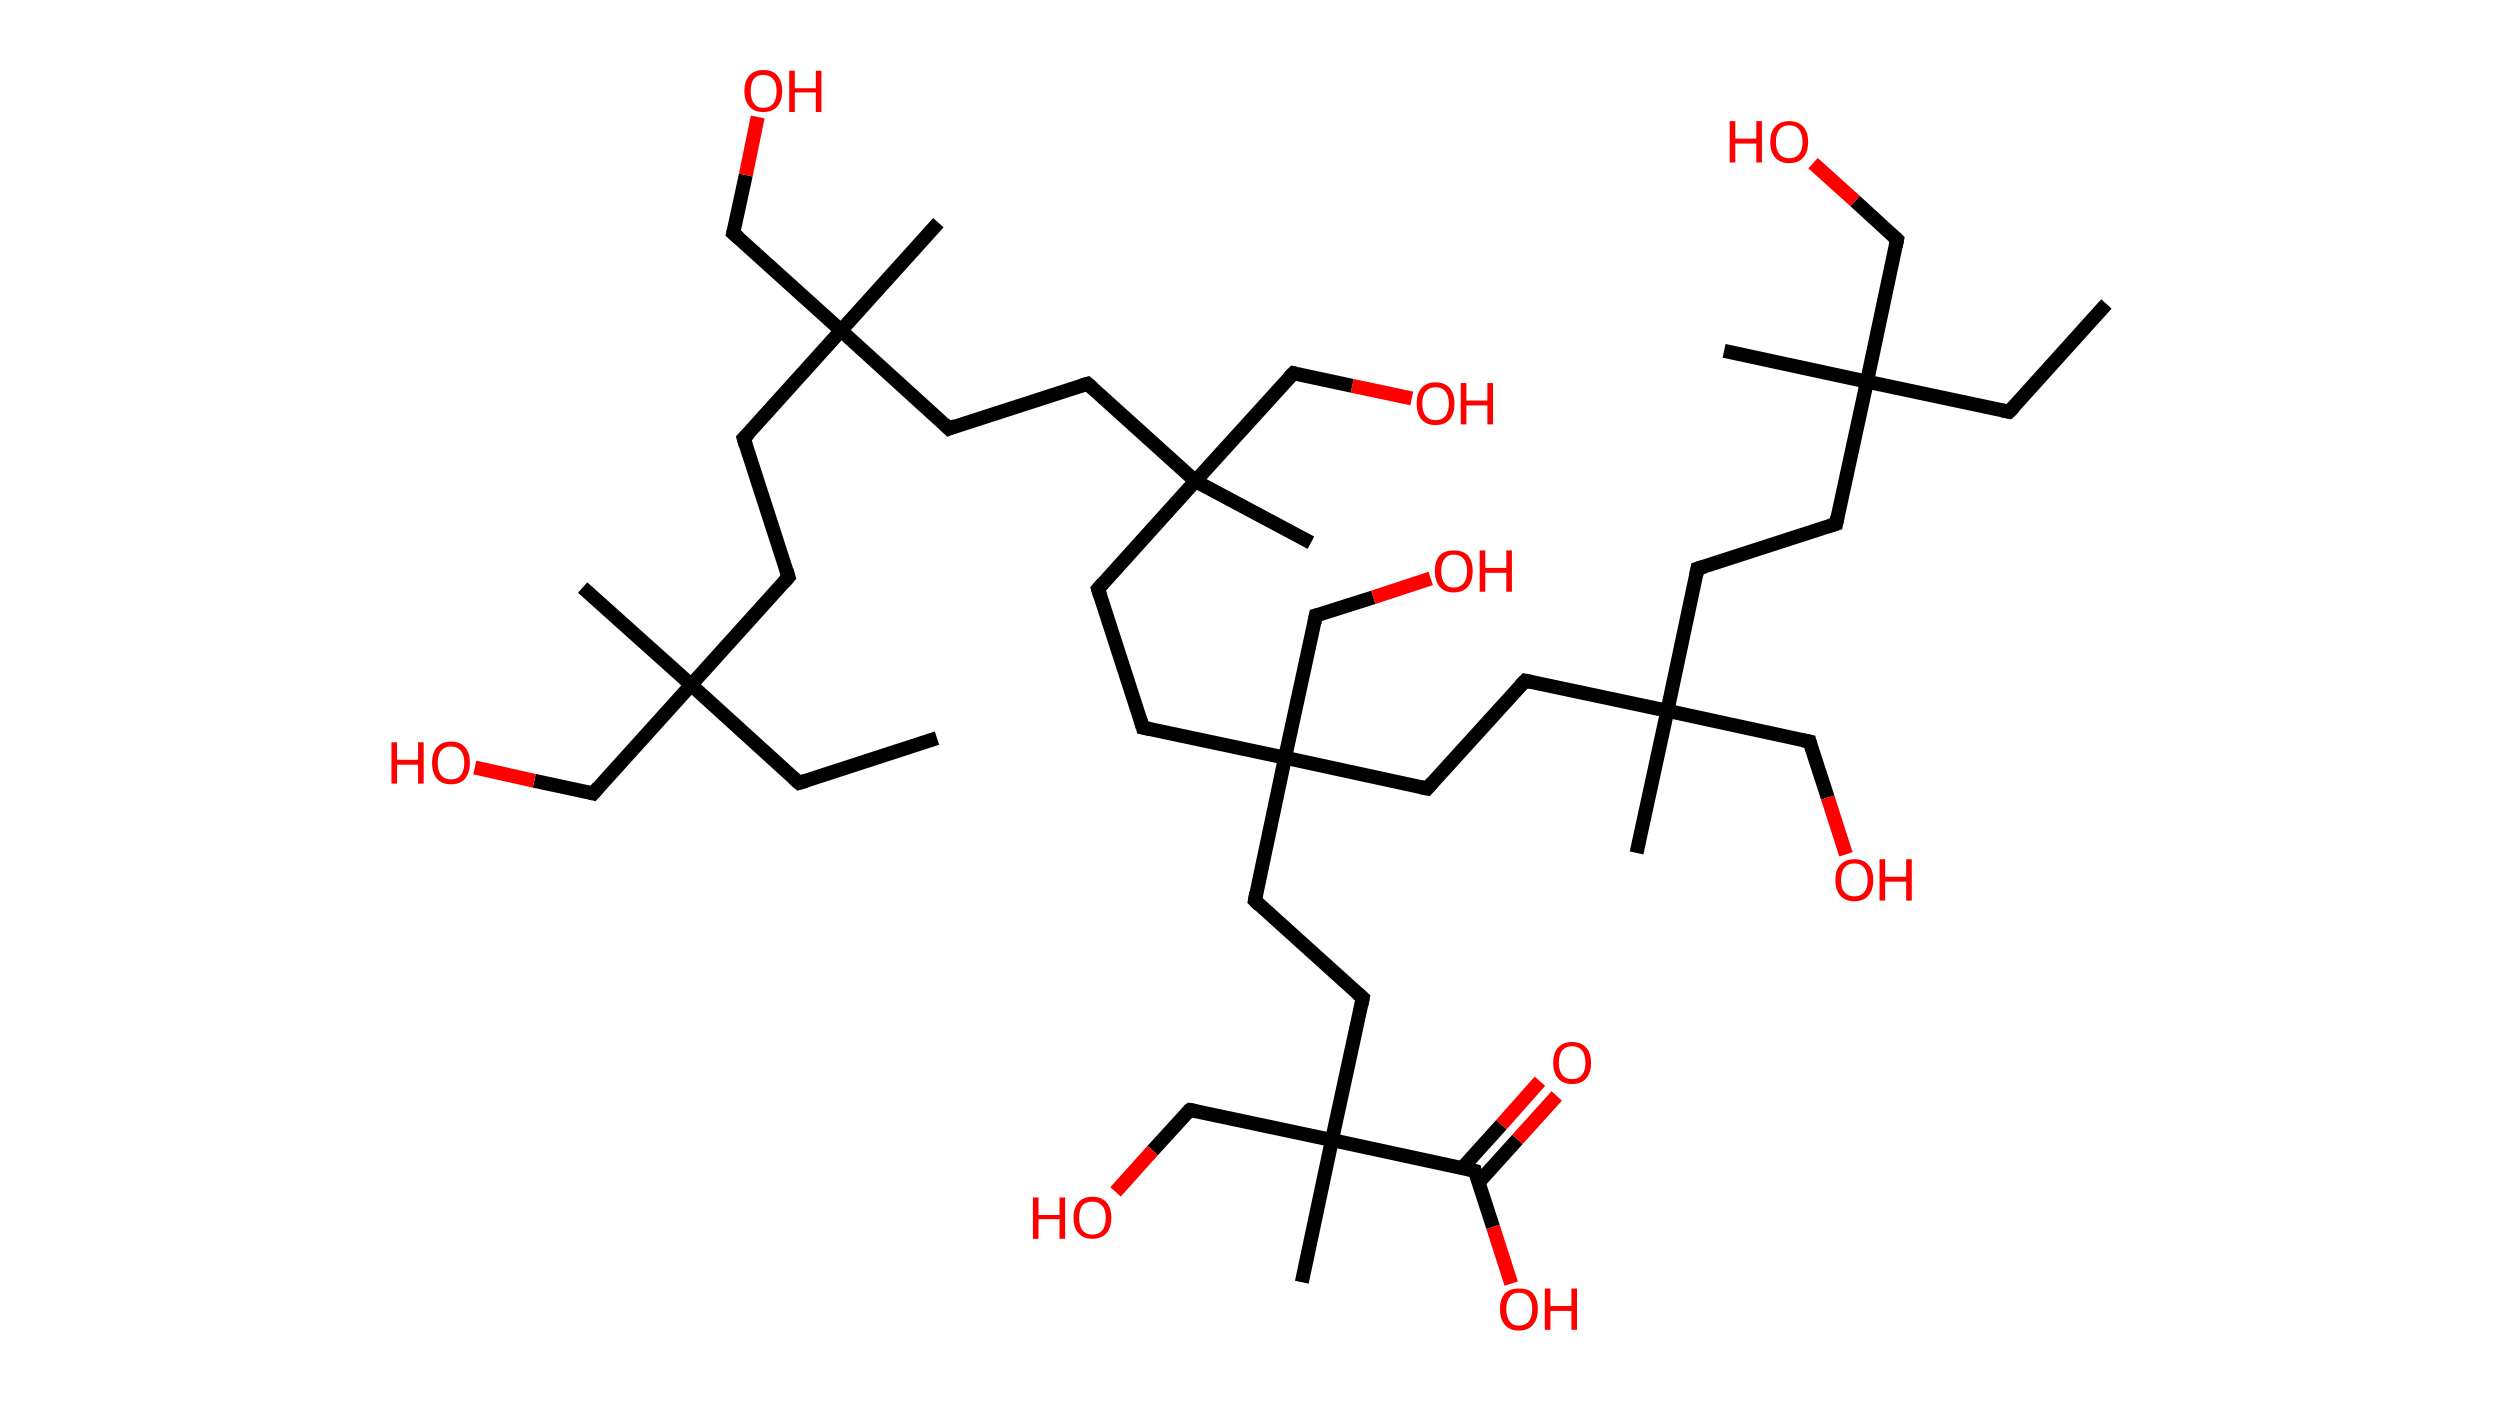 <?xml version='1.0' encoding='ASCII' standalone='yes'?>
<svg xmlns="http://www.w3.org/2000/svg" xmlns:rdkit="http://www.rdkit.org/xml" xmlns:xlink="http://www.w3.org/1999/xlink" version="1.1" baseProfile="full" xml:space="preserve" width="357px" height="200px" viewBox="0 0 357 200">
<!-- END OF HEADER -->
<rect style="opacity:1.0;fill:#FFFFFF;stroke:none" width="357.0" height="200.0" x="0.0" y="0.0"> </rect>
<path class="bond-0 atom-0 atom-1" d="M 133.8,105.4 L 114.1,111.8" style="fill:none;fill-rule:evenodd;stroke:#000000;stroke-width:2.0px;stroke-linecap:butt;stroke-linejoin:miter;stroke-opacity:1"/>
<path class="bond-1 atom-1 atom-2" d="M 114.1,111.8 L 98.7,97.8" style="fill:none;fill-rule:evenodd;stroke:#000000;stroke-width:2.0px;stroke-linecap:butt;stroke-linejoin:miter;stroke-opacity:1"/>
<path class="bond-2 atom-2 atom-3" d="M 98.7,97.8 L 83.2,83.9" style="fill:none;fill-rule:evenodd;stroke:#000000;stroke-width:2.0px;stroke-linecap:butt;stroke-linejoin:miter;stroke-opacity:1"/>
<path class="bond-3 atom-2 atom-4" d="M 98.7,97.8 L 84.7,113.3" style="fill:none;fill-rule:evenodd;stroke:#000000;stroke-width:2.0px;stroke-linecap:butt;stroke-linejoin:miter;stroke-opacity:1"/>
<path class="bond-4 atom-4 atom-5" d="M 84.7,113.3 L 76.3,111.5" style="fill:none;fill-rule:evenodd;stroke:#000000;stroke-width:2.0px;stroke-linecap:butt;stroke-linejoin:miter;stroke-opacity:1"/>
<path class="bond-4 atom-4 atom-5" d="M 76.3,111.5 L 67.8,109.6" style="fill:none;fill-rule:evenodd;stroke:#FF0000;stroke-width:2.0px;stroke-linecap:butt;stroke-linejoin:miter;stroke-opacity:1"/>
<path class="bond-5 atom-2 atom-6" d="M 98.7,97.8 L 112.6,82.4" style="fill:none;fill-rule:evenodd;stroke:#000000;stroke-width:2.0px;stroke-linecap:butt;stroke-linejoin:miter;stroke-opacity:1"/>
<path class="bond-6 atom-6 atom-7" d="M 112.6,82.4 L 106.2,62.6" style="fill:none;fill-rule:evenodd;stroke:#000000;stroke-width:2.0px;stroke-linecap:butt;stroke-linejoin:miter;stroke-opacity:1"/>
<path class="bond-7 atom-7 atom-8" d="M 106.2,62.6 L 120.1,47.2" style="fill:none;fill-rule:evenodd;stroke:#000000;stroke-width:2.0px;stroke-linecap:butt;stroke-linejoin:miter;stroke-opacity:1"/>
<path class="bond-8 atom-8 atom-9" d="M 120.1,47.2 L 134.0,31.8" style="fill:none;fill-rule:evenodd;stroke:#000000;stroke-width:2.0px;stroke-linecap:butt;stroke-linejoin:miter;stroke-opacity:1"/>
<path class="bond-9 atom-8 atom-10" d="M 120.1,47.2 L 104.7,33.3" style="fill:none;fill-rule:evenodd;stroke:#000000;stroke-width:2.0px;stroke-linecap:butt;stroke-linejoin:miter;stroke-opacity:1"/>
<path class="bond-10 atom-10 atom-11" d="M 104.7,33.3 L 106.5,25.0" style="fill:none;fill-rule:evenodd;stroke:#000000;stroke-width:2.0px;stroke-linecap:butt;stroke-linejoin:miter;stroke-opacity:1"/>
<path class="bond-10 atom-10 atom-11" d="M 106.5,25.0 L 108.2,16.7" style="fill:none;fill-rule:evenodd;stroke:#FF0000;stroke-width:2.0px;stroke-linecap:butt;stroke-linejoin:miter;stroke-opacity:1"/>
<path class="bond-11 atom-8 atom-12" d="M 120.1,47.2 L 135.5,61.2" style="fill:none;fill-rule:evenodd;stroke:#000000;stroke-width:2.0px;stroke-linecap:butt;stroke-linejoin:miter;stroke-opacity:1"/>
<path class="bond-12 atom-12 atom-13" d="M 135.5,61.2 L 155.3,54.8" style="fill:none;fill-rule:evenodd;stroke:#000000;stroke-width:2.0px;stroke-linecap:butt;stroke-linejoin:miter;stroke-opacity:1"/>
<path class="bond-13 atom-13 atom-14" d="M 155.3,54.8 L 170.7,68.7" style="fill:none;fill-rule:evenodd;stroke:#000000;stroke-width:2.0px;stroke-linecap:butt;stroke-linejoin:miter;stroke-opacity:1"/>
<path class="bond-14 atom-14 atom-15" d="M 170.7,68.7 L 187.2,77.5" style="fill:none;fill-rule:evenodd;stroke:#000000;stroke-width:2.0px;stroke-linecap:butt;stroke-linejoin:miter;stroke-opacity:1"/>
<path class="bond-15 atom-14 atom-16" d="M 170.7,68.7 L 184.7,53.3" style="fill:none;fill-rule:evenodd;stroke:#000000;stroke-width:2.0px;stroke-linecap:butt;stroke-linejoin:miter;stroke-opacity:1"/>
<path class="bond-16 atom-16 atom-17" d="M 184.7,53.3 L 193.1,55.1" style="fill:none;fill-rule:evenodd;stroke:#000000;stroke-width:2.0px;stroke-linecap:butt;stroke-linejoin:miter;stroke-opacity:1"/>
<path class="bond-16 atom-16 atom-17" d="M 193.1,55.1 L 201.6,56.9" style="fill:none;fill-rule:evenodd;stroke:#FF0000;stroke-width:2.0px;stroke-linecap:butt;stroke-linejoin:miter;stroke-opacity:1"/>
<path class="bond-17 atom-14 atom-18" d="M 170.7,68.7 L 156.8,84.1" style="fill:none;fill-rule:evenodd;stroke:#000000;stroke-width:2.0px;stroke-linecap:butt;stroke-linejoin:miter;stroke-opacity:1"/>
<path class="bond-18 atom-18 atom-19" d="M 156.8,84.1 L 163.2,103.9" style="fill:none;fill-rule:evenodd;stroke:#000000;stroke-width:2.0px;stroke-linecap:butt;stroke-linejoin:miter;stroke-opacity:1"/>
<path class="bond-19 atom-19 atom-20" d="M 163.2,103.9 L 183.5,108.2" style="fill:none;fill-rule:evenodd;stroke:#000000;stroke-width:2.0px;stroke-linecap:butt;stroke-linejoin:miter;stroke-opacity:1"/>
<path class="bond-20 atom-20 atom-21" d="M 183.5,108.2 L 187.9,87.9" style="fill:none;fill-rule:evenodd;stroke:#000000;stroke-width:2.0px;stroke-linecap:butt;stroke-linejoin:miter;stroke-opacity:1"/>
<path class="bond-21 atom-21 atom-22" d="M 187.9,87.9 L 196.1,85.3" style="fill:none;fill-rule:evenodd;stroke:#000000;stroke-width:2.0px;stroke-linecap:butt;stroke-linejoin:miter;stroke-opacity:1"/>
<path class="bond-21 atom-21 atom-22" d="M 196.1,85.3 L 204.3,82.6" style="fill:none;fill-rule:evenodd;stroke:#FF0000;stroke-width:2.0px;stroke-linecap:butt;stroke-linejoin:miter;stroke-opacity:1"/>
<path class="bond-22 atom-20 atom-23" d="M 183.5,108.2 L 203.8,112.6" style="fill:none;fill-rule:evenodd;stroke:#000000;stroke-width:2.0px;stroke-linecap:butt;stroke-linejoin:miter;stroke-opacity:1"/>
<path class="bond-23 atom-23 atom-24" d="M 203.8,112.6 L 217.8,97.2" style="fill:none;fill-rule:evenodd;stroke:#000000;stroke-width:2.0px;stroke-linecap:butt;stroke-linejoin:miter;stroke-opacity:1"/>
<path class="bond-24 atom-24 atom-25" d="M 217.8,97.2 L 238.1,101.5" style="fill:none;fill-rule:evenodd;stroke:#000000;stroke-width:2.0px;stroke-linecap:butt;stroke-linejoin:miter;stroke-opacity:1"/>
<path class="bond-25 atom-25 atom-26" d="M 238.1,101.5 L 233.7,121.8" style="fill:none;fill-rule:evenodd;stroke:#000000;stroke-width:2.0px;stroke-linecap:butt;stroke-linejoin:miter;stroke-opacity:1"/>
<path class="bond-26 atom-25 atom-27" d="M 238.1,101.5 L 258.4,105.9" style="fill:none;fill-rule:evenodd;stroke:#000000;stroke-width:2.0px;stroke-linecap:butt;stroke-linejoin:miter;stroke-opacity:1"/>
<path class="bond-27 atom-27 atom-28" d="M 258.4,105.9 L 261.0,113.9" style="fill:none;fill-rule:evenodd;stroke:#000000;stroke-width:2.0px;stroke-linecap:butt;stroke-linejoin:miter;stroke-opacity:1"/>
<path class="bond-27 atom-27 atom-28" d="M 261.0,113.9 L 263.6,122.0" style="fill:none;fill-rule:evenodd;stroke:#FF0000;stroke-width:2.0px;stroke-linecap:butt;stroke-linejoin:miter;stroke-opacity:1"/>
<path class="bond-28 atom-25 atom-29" d="M 238.1,101.5 L 242.4,81.2" style="fill:none;fill-rule:evenodd;stroke:#000000;stroke-width:2.0px;stroke-linecap:butt;stroke-linejoin:miter;stroke-opacity:1"/>
<path class="bond-29 atom-29 atom-30" d="M 242.4,81.2 L 262.2,74.8" style="fill:none;fill-rule:evenodd;stroke:#000000;stroke-width:2.0px;stroke-linecap:butt;stroke-linejoin:miter;stroke-opacity:1"/>
<path class="bond-30 atom-30 atom-31" d="M 262.2,74.8 L 266.6,54.5" style="fill:none;fill-rule:evenodd;stroke:#000000;stroke-width:2.0px;stroke-linecap:butt;stroke-linejoin:miter;stroke-opacity:1"/>
<path class="bond-31 atom-31 atom-32" d="M 266.6,54.5 L 246.2,50.1" style="fill:none;fill-rule:evenodd;stroke:#000000;stroke-width:2.0px;stroke-linecap:butt;stroke-linejoin:miter;stroke-opacity:1"/>
<path class="bond-32 atom-31 atom-33" d="M 266.6,54.5 L 286.9,58.8" style="fill:none;fill-rule:evenodd;stroke:#000000;stroke-width:2.0px;stroke-linecap:butt;stroke-linejoin:miter;stroke-opacity:1"/>
<path class="bond-33 atom-33 atom-34" d="M 286.9,58.8 L 300.8,43.4" style="fill:none;fill-rule:evenodd;stroke:#000000;stroke-width:2.0px;stroke-linecap:butt;stroke-linejoin:miter;stroke-opacity:1"/>
<path class="bond-34 atom-31 atom-35" d="M 266.6,54.5 L 270.9,34.2" style="fill:none;fill-rule:evenodd;stroke:#000000;stroke-width:2.0px;stroke-linecap:butt;stroke-linejoin:miter;stroke-opacity:1"/>
<path class="bond-35 atom-35 atom-36" d="M 270.9,34.2 L 264.9,28.7" style="fill:none;fill-rule:evenodd;stroke:#000000;stroke-width:2.0px;stroke-linecap:butt;stroke-linejoin:miter;stroke-opacity:1"/>
<path class="bond-35 atom-35 atom-36" d="M 264.9,28.7 L 258.9,23.3" style="fill:none;fill-rule:evenodd;stroke:#FF0000;stroke-width:2.0px;stroke-linecap:butt;stroke-linejoin:miter;stroke-opacity:1"/>
<path class="bond-36 atom-20 atom-37" d="M 183.5,108.2 L 179.2,128.6" style="fill:none;fill-rule:evenodd;stroke:#000000;stroke-width:2.0px;stroke-linecap:butt;stroke-linejoin:miter;stroke-opacity:1"/>
<path class="bond-37 atom-37 atom-38" d="M 179.2,128.6 L 194.6,142.5" style="fill:none;fill-rule:evenodd;stroke:#000000;stroke-width:2.0px;stroke-linecap:butt;stroke-linejoin:miter;stroke-opacity:1"/>
<path class="bond-38 atom-38 atom-39" d="M 194.6,142.5 L 190.2,162.8" style="fill:none;fill-rule:evenodd;stroke:#000000;stroke-width:2.0px;stroke-linecap:butt;stroke-linejoin:miter;stroke-opacity:1"/>
<path class="bond-39 atom-39 atom-40" d="M 190.2,162.8 L 185.9,183.1" style="fill:none;fill-rule:evenodd;stroke:#000000;stroke-width:2.0px;stroke-linecap:butt;stroke-linejoin:miter;stroke-opacity:1"/>
<path class="bond-40 atom-39 atom-41" d="M 190.2,162.8 L 169.9,158.5" style="fill:none;fill-rule:evenodd;stroke:#000000;stroke-width:2.0px;stroke-linecap:butt;stroke-linejoin:miter;stroke-opacity:1"/>
<path class="bond-41 atom-41 atom-42" d="M 169.9,158.5 L 164.6,164.3" style="fill:none;fill-rule:evenodd;stroke:#000000;stroke-width:2.0px;stroke-linecap:butt;stroke-linejoin:miter;stroke-opacity:1"/>
<path class="bond-41 atom-41 atom-42" d="M 164.6,164.3 L 159.3,170.2" style="fill:none;fill-rule:evenodd;stroke:#FF0000;stroke-width:2.0px;stroke-linecap:butt;stroke-linejoin:miter;stroke-opacity:1"/>
<path class="bond-42 atom-39 atom-43" d="M 190.2,162.8 L 210.6,167.2" style="fill:none;fill-rule:evenodd;stroke:#000000;stroke-width:2.0px;stroke-linecap:butt;stroke-linejoin:miter;stroke-opacity:1"/>
<path class="bond-43 atom-43 atom-44" d="M 211.1,168.9 L 216.7,162.7" style="fill:none;fill-rule:evenodd;stroke:#000000;stroke-width:2.0px;stroke-linecap:butt;stroke-linejoin:miter;stroke-opacity:1"/>
<path class="bond-43 atom-43 atom-44" d="M 216.7,162.7 L 222.3,156.5" style="fill:none;fill-rule:evenodd;stroke:#FF0000;stroke-width:2.0px;stroke-linecap:butt;stroke-linejoin:miter;stroke-opacity:1"/>
<path class="bond-43 atom-43 atom-44" d="M 208.8,166.8 L 214.4,160.6" style="fill:none;fill-rule:evenodd;stroke:#000000;stroke-width:2.0px;stroke-linecap:butt;stroke-linejoin:miter;stroke-opacity:1"/>
<path class="bond-43 atom-43 atom-44" d="M 214.4,160.6 L 219.9,154.4" style="fill:none;fill-rule:evenodd;stroke:#FF0000;stroke-width:2.0px;stroke-linecap:butt;stroke-linejoin:miter;stroke-opacity:1"/>
<path class="bond-44 atom-43 atom-45" d="M 210.6,167.2 L 213.2,175.2" style="fill:none;fill-rule:evenodd;stroke:#000000;stroke-width:2.0px;stroke-linecap:butt;stroke-linejoin:miter;stroke-opacity:1"/>
<path class="bond-44 atom-43 atom-45" d="M 213.2,175.2 L 215.8,183.3" style="fill:none;fill-rule:evenodd;stroke:#FF0000;stroke-width:2.0px;stroke-linecap:butt;stroke-linejoin:miter;stroke-opacity:1"/>
<path d="M 115.1,111.5 L 114.1,111.8 L 113.3,111.1" style="fill:none;stroke:#000000;stroke-width:2.0px;stroke-linecap:butt;stroke-linejoin:miter;stroke-opacity:1;"/>
<path d="M 85.4,112.5 L 84.7,113.3 L 84.3,113.2" style="fill:none;stroke:#000000;stroke-width:2.0px;stroke-linecap:butt;stroke-linejoin:miter;stroke-opacity:1;"/>
<path d="M 111.9,83.2 L 112.6,82.4 L 112.3,81.4" style="fill:none;stroke:#000000;stroke-width:2.0px;stroke-linecap:butt;stroke-linejoin:miter;stroke-opacity:1;"/>
<path d="M 106.5,63.6 L 106.2,62.6 L 106.9,61.9" style="fill:none;stroke:#000000;stroke-width:2.0px;stroke-linecap:butt;stroke-linejoin:miter;stroke-opacity:1;"/>
<path d="M 105.5,34.0 L 104.7,33.3 L 104.8,32.9" style="fill:none;stroke:#000000;stroke-width:2.0px;stroke-linecap:butt;stroke-linejoin:miter;stroke-opacity:1;"/>
<path d="M 134.8,60.5 L 135.5,61.2 L 136.5,60.8" style="fill:none;stroke:#000000;stroke-width:2.0px;stroke-linecap:butt;stroke-linejoin:miter;stroke-opacity:1;"/>
<path d="M 154.3,55.1 L 155.3,54.8 L 156.1,55.5" style="fill:none;stroke:#000000;stroke-width:2.0px;stroke-linecap:butt;stroke-linejoin:miter;stroke-opacity:1;"/>
<path d="M 184.0,54.0 L 184.7,53.3 L 185.1,53.4" style="fill:none;stroke:#000000;stroke-width:2.0px;stroke-linecap:butt;stroke-linejoin:miter;stroke-opacity:1;"/>
<path d="M 157.5,83.3 L 156.8,84.1 L 157.1,85.1" style="fill:none;stroke:#000000;stroke-width:2.0px;stroke-linecap:butt;stroke-linejoin:miter;stroke-opacity:1;"/>
<path d="M 162.9,102.9 L 163.2,103.9 L 164.2,104.1" style="fill:none;stroke:#000000;stroke-width:2.0px;stroke-linecap:butt;stroke-linejoin:miter;stroke-opacity:1;"/>
<path d="M 187.7,88.9 L 187.9,87.9 L 188.3,87.8" style="fill:none;stroke:#000000;stroke-width:2.0px;stroke-linecap:butt;stroke-linejoin:miter;stroke-opacity:1;"/>
<path d="M 202.8,112.4 L 203.8,112.6 L 204.5,111.8" style="fill:none;stroke:#000000;stroke-width:2.0px;stroke-linecap:butt;stroke-linejoin:miter;stroke-opacity:1;"/>
<path d="M 217.1,97.9 L 217.8,97.2 L 218.8,97.4" style="fill:none;stroke:#000000;stroke-width:2.0px;stroke-linecap:butt;stroke-linejoin:miter;stroke-opacity:1;"/>
<path d="M 257.4,105.7 L 258.4,105.9 L 258.5,106.3" style="fill:none;stroke:#000000;stroke-width:2.0px;stroke-linecap:butt;stroke-linejoin:miter;stroke-opacity:1;"/>
<path d="M 242.2,82.2 L 242.4,81.2 L 243.4,80.9" style="fill:none;stroke:#000000;stroke-width:2.0px;stroke-linecap:butt;stroke-linejoin:miter;stroke-opacity:1;"/>
<path d="M 261.2,75.1 L 262.2,74.8 L 262.4,73.8" style="fill:none;stroke:#000000;stroke-width:2.0px;stroke-linecap:butt;stroke-linejoin:miter;stroke-opacity:1;"/>
<path d="M 285.9,58.6 L 286.9,58.8 L 287.6,58.1" style="fill:none;stroke:#000000;stroke-width:2.0px;stroke-linecap:butt;stroke-linejoin:miter;stroke-opacity:1;"/>
<path d="M 270.7,35.2 L 270.9,34.2 L 270.6,33.9" style="fill:none;stroke:#000000;stroke-width:2.0px;stroke-linecap:butt;stroke-linejoin:miter;stroke-opacity:1;"/>
<path d="M 179.4,127.5 L 179.2,128.6 L 179.9,129.3" style="fill:none;stroke:#000000;stroke-width:2.0px;stroke-linecap:butt;stroke-linejoin:miter;stroke-opacity:1;"/>
<path d="M 193.8,141.8 L 194.6,142.5 L 194.4,143.5" style="fill:none;stroke:#000000;stroke-width:2.0px;stroke-linecap:butt;stroke-linejoin:miter;stroke-opacity:1;"/>
<path d="M 170.9,158.7 L 169.9,158.5 L 169.6,158.7" style="fill:none;stroke:#000000;stroke-width:2.0px;stroke-linecap:butt;stroke-linejoin:miter;stroke-opacity:1;"/>
<path d="M 209.5,166.9 L 210.6,167.2 L 210.7,167.6" style="fill:none;stroke:#000000;stroke-width:2.0px;stroke-linecap:butt;stroke-linejoin:miter;stroke-opacity:1;"/>
<path class="atom-5" d="M 55.9 106.0 L 56.7 106.0 L 56.7 108.5 L 59.7 108.5 L 59.7 106.0 L 60.5 106.0 L 60.5 111.9 L 59.7 111.9 L 59.7 109.2 L 56.7 109.2 L 56.7 111.9 L 55.9 111.9 L 55.9 106.0 " fill="#FF0000"/>
<path class="atom-5" d="M 61.7 108.9 Q 61.7 107.5, 62.4 106.7 Q 63.1 105.9, 64.4 105.9 Q 65.7 105.9, 66.4 106.7 Q 67.1 107.5, 67.1 108.9 Q 67.1 110.4, 66.4 111.2 Q 65.7 112.0, 64.4 112.0 Q 63.1 112.0, 62.4 111.2 Q 61.7 110.4, 61.7 108.9 M 64.4 111.3 Q 65.3 111.3, 65.8 110.7 Q 66.3 110.1, 66.3 108.9 Q 66.3 107.8, 65.8 107.2 Q 65.3 106.6, 64.4 106.6 Q 63.5 106.6, 63.0 107.2 Q 62.5 107.8, 62.5 108.9 Q 62.5 110.1, 63.0 110.7 Q 63.5 111.3, 64.4 111.3 " fill="#FF0000"/>
<path class="atom-11" d="M 106.3 13.0 Q 106.3 11.6, 107.0 10.8 Q 107.7 10.0, 109.0 10.0 Q 110.4 10.0, 111.0 10.8 Q 111.7 11.6, 111.7 13.0 Q 111.7 14.4, 111.0 15.2 Q 110.3 16.0, 109.0 16.0 Q 107.7 16.0, 107.0 15.2 Q 106.3 14.4, 106.3 13.0 M 109.0 15.4 Q 109.9 15.4, 110.4 14.8 Q 110.9 14.2, 110.9 13.0 Q 110.9 11.8, 110.4 11.3 Q 109.9 10.7, 109.0 10.7 Q 108.1 10.7, 107.7 11.2 Q 107.2 11.8, 107.2 13.0 Q 107.2 14.2, 107.7 14.8 Q 108.1 15.4, 109.0 15.4 " fill="#FF0000"/>
<path class="atom-11" d="M 112.7 10.1 L 113.5 10.1 L 113.5 12.6 L 116.5 12.6 L 116.5 10.1 L 117.3 10.1 L 117.3 16.0 L 116.5 16.0 L 116.5 13.2 L 113.5 13.2 L 113.5 16.0 L 112.7 16.0 L 112.7 10.1 " fill="#FF0000"/>
<path class="atom-17" d="M 202.3 57.6 Q 202.3 56.2, 203.0 55.4 Q 203.7 54.6, 205.0 54.6 Q 206.3 54.6, 207.0 55.4 Q 207.7 56.2, 207.7 57.6 Q 207.7 59.1, 207.0 59.9 Q 206.3 60.7, 205.0 60.7 Q 203.7 60.7, 203.0 59.9 Q 202.3 59.1, 202.3 57.6 M 205.0 60.0 Q 205.9 60.0, 206.4 59.4 Q 206.9 58.8, 206.9 57.6 Q 206.9 56.5, 206.4 55.9 Q 205.9 55.3, 205.0 55.3 Q 204.1 55.3, 203.6 55.9 Q 203.1 56.5, 203.1 57.6 Q 203.1 58.8, 203.6 59.4 Q 204.1 60.0, 205.0 60.0 " fill="#FF0000"/>
<path class="atom-17" d="M 208.6 54.7 L 209.4 54.7 L 209.4 57.2 L 212.4 57.2 L 212.4 54.7 L 213.2 54.7 L 213.2 60.6 L 212.4 60.6 L 212.4 57.9 L 209.4 57.9 L 209.4 60.6 L 208.6 60.6 L 208.6 54.7 " fill="#FF0000"/>
<path class="atom-22" d="M 204.9 81.5 Q 204.9 80.1, 205.6 79.3 Q 206.3 78.6, 207.6 78.6 Q 208.9 78.6, 209.6 79.3 Q 210.3 80.1, 210.3 81.5 Q 210.3 83.0, 209.6 83.8 Q 208.9 84.6, 207.6 84.6 Q 206.3 84.6, 205.6 83.8 Q 204.9 83.0, 204.9 81.5 M 207.6 83.9 Q 208.5 83.9, 209.0 83.3 Q 209.5 82.7, 209.5 81.5 Q 209.5 80.4, 209.0 79.8 Q 208.5 79.2, 207.6 79.2 Q 206.7 79.2, 206.3 79.8 Q 205.8 80.4, 205.8 81.5 Q 205.8 82.7, 206.3 83.3 Q 206.7 83.9, 207.6 83.9 " fill="#FF0000"/>
<path class="atom-22" d="M 211.3 78.6 L 212.1 78.6 L 212.1 81.1 L 215.1 81.1 L 215.1 78.6 L 215.9 78.6 L 215.9 84.5 L 215.1 84.5 L 215.1 81.8 L 212.1 81.8 L 212.1 84.5 L 211.3 84.5 L 211.3 78.6 " fill="#FF0000"/>
<path class="atom-28" d="M 262.1 125.7 Q 262.1 124.2, 262.8 123.5 Q 263.5 122.7, 264.8 122.7 Q 266.1 122.7, 266.8 123.5 Q 267.5 124.2, 267.5 125.7 Q 267.5 127.1, 266.8 127.9 Q 266.1 128.7, 264.8 128.7 Q 263.5 128.7, 262.8 127.9 Q 262.1 127.1, 262.1 125.7 M 264.8 128.0 Q 265.7 128.0, 266.2 127.4 Q 266.7 126.8, 266.7 125.7 Q 266.7 124.5, 266.2 123.9 Q 265.7 123.3, 264.8 123.3 Q 263.9 123.3, 263.4 123.9 Q 262.9 124.5, 262.9 125.7 Q 262.9 126.9, 263.4 127.4 Q 263.9 128.0, 264.8 128.0 " fill="#FF0000"/>
<path class="atom-28" d="M 268.4 122.7 L 269.2 122.7 L 269.2 125.2 L 272.2 125.2 L 272.2 122.7 L 273.0 122.7 L 273.0 128.6 L 272.2 128.6 L 272.2 125.9 L 269.2 125.9 L 269.2 128.6 L 268.4 128.6 L 268.4 122.7 " fill="#FF0000"/>
<path class="atom-36" d="M 247.0 17.3 L 247.8 17.3 L 247.8 19.8 L 250.8 19.8 L 250.8 17.3 L 251.6 17.3 L 251.6 23.2 L 250.8 23.2 L 250.8 20.5 L 247.8 20.5 L 247.8 23.2 L 247.0 23.2 L 247.0 17.3 " fill="#FF0000"/>
<path class="atom-36" d="M 252.8 20.3 Q 252.8 18.8, 253.5 18.1 Q 254.2 17.3, 255.5 17.3 Q 256.8 17.3, 257.5 18.1 Q 258.2 18.8, 258.2 20.3 Q 258.2 21.7, 257.5 22.5 Q 256.8 23.3, 255.5 23.3 Q 254.2 23.3, 253.5 22.5 Q 252.8 21.7, 252.8 20.3 M 255.5 22.6 Q 256.4 22.6, 256.9 22.0 Q 257.4 21.4, 257.4 20.3 Q 257.4 19.1, 256.9 18.5 Q 256.4 17.9, 255.5 17.9 Q 254.6 17.9, 254.1 18.5 Q 253.6 19.1, 253.6 20.3 Q 253.6 21.4, 254.1 22.0 Q 254.6 22.6, 255.5 22.6 " fill="#FF0000"/>
<path class="atom-42" d="M 147.5 171.0 L 148.3 171.0 L 148.3 173.5 L 151.3 173.5 L 151.3 171.0 L 152.1 171.0 L 152.1 176.9 L 151.3 176.9 L 151.3 174.1 L 148.3 174.1 L 148.3 176.9 L 147.5 176.9 L 147.5 171.0 " fill="#FF0000"/>
<path class="atom-42" d="M 153.3 173.9 Q 153.3 172.5, 154.0 171.7 Q 154.7 170.9, 156.0 170.9 Q 157.3 170.9, 158.0 171.7 Q 158.7 172.5, 158.7 173.9 Q 158.7 175.3, 158.0 176.1 Q 157.3 176.9, 156.0 176.9 Q 154.7 176.9, 154.0 176.1 Q 153.3 175.3, 153.3 173.9 M 156.0 176.3 Q 156.9 176.3, 157.4 175.7 Q 157.9 175.1, 157.9 173.9 Q 157.9 172.7, 157.4 172.2 Q 156.9 171.6, 156.0 171.6 Q 155.1 171.6, 154.6 172.1 Q 154.1 172.7, 154.1 173.9 Q 154.1 175.1, 154.6 175.7 Q 155.1 176.3, 156.0 176.3 " fill="#FF0000"/>
<path class="atom-44" d="M 221.8 151.8 Q 221.8 150.3, 222.5 149.6 Q 223.2 148.8, 224.5 148.8 Q 225.8 148.8, 226.5 149.6 Q 227.2 150.3, 227.2 151.8 Q 227.2 153.2, 226.5 154.0 Q 225.8 154.8, 224.5 154.8 Q 223.2 154.8, 222.5 154.0 Q 221.8 153.2, 221.8 151.8 M 224.5 154.1 Q 225.4 154.1, 225.9 153.5 Q 226.4 152.9, 226.4 151.8 Q 226.4 150.6, 225.9 150.0 Q 225.4 149.4, 224.5 149.4 Q 223.6 149.4, 223.1 150.0 Q 222.6 150.6, 222.6 151.8 Q 222.6 152.9, 223.1 153.5 Q 223.6 154.1, 224.5 154.1 " fill="#FF0000"/>
<path class="atom-45" d="M 214.2 186.9 Q 214.2 185.5, 214.9 184.7 Q 215.6 184.0, 216.9 184.0 Q 218.3 184.0, 218.9 184.7 Q 219.6 185.5, 219.6 186.9 Q 219.6 188.4, 218.9 189.2 Q 218.2 190.0, 216.9 190.0 Q 215.6 190.0, 214.9 189.2 Q 214.2 188.4, 214.2 186.9 M 216.9 189.3 Q 217.8 189.3, 218.3 188.7 Q 218.8 188.1, 218.8 186.9 Q 218.8 185.8, 218.3 185.2 Q 217.8 184.6, 216.9 184.6 Q 216.0 184.6, 215.6 185.2 Q 215.1 185.8, 215.1 186.9 Q 215.1 188.1, 215.6 188.7 Q 216.0 189.3, 216.9 189.3 " fill="#FF0000"/>
<path class="atom-45" d="M 220.6 184.0 L 221.4 184.0 L 221.4 186.5 L 224.4 186.5 L 224.4 184.0 L 225.2 184.0 L 225.2 189.9 L 224.4 189.9 L 224.4 187.2 L 221.4 187.2 L 221.4 189.9 L 220.6 189.9 L 220.6 184.0 " fill="#FF0000"/>
</svg>
